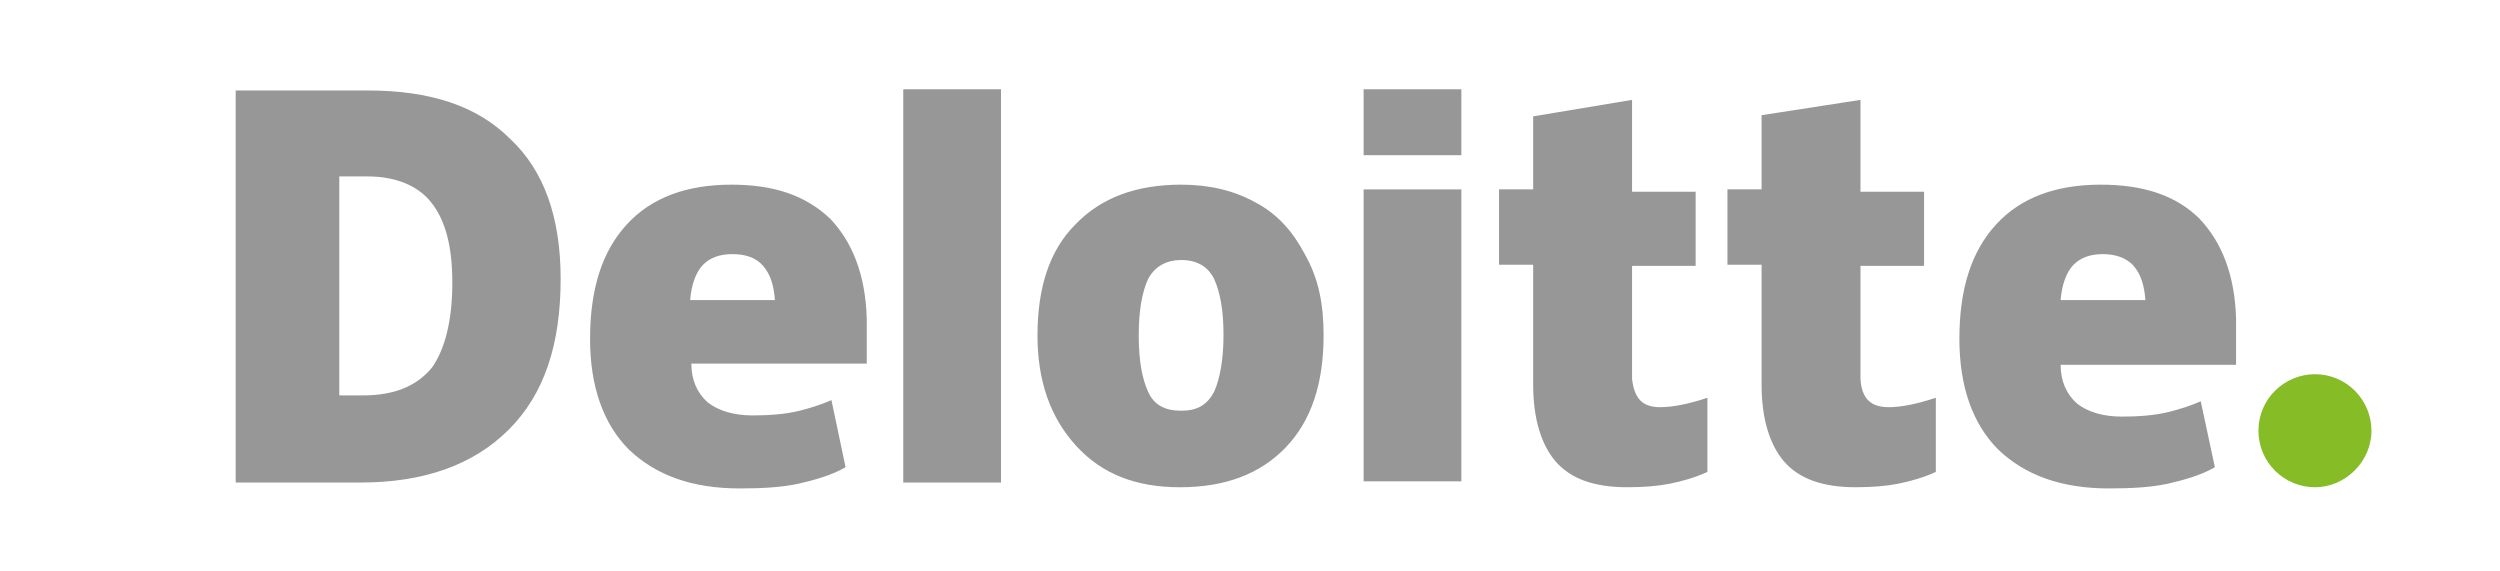 <svg width="210" height="48" viewBox="0 0 210 48" fill="none" xmlns="http://www.w3.org/2000/svg">
<path d="M189.709 36.181C189.709 33.511 191.885 31.434 194.456 31.434C197.127 31.434 199.203 33.61 199.203 36.181C199.203 38.753 197.028 40.929 194.456 40.929C191.885 40.929 189.709 38.852 189.709 36.181Z" fill="#86BC25"/>
<path fill-rule="evenodd" clip-rule="evenodd" d="M84.083 7.5H75.874V40.533H84.083V7.5ZM47.094 23.423C47.094 28.962 45.709 33.115 42.742 36.083C39.775 39.05 35.621 40.533 30.28 40.533H19.797V7.599H30.874C36.116 7.599 40.072 8.885 42.841 11.654C45.709 14.324 47.094 18.28 47.094 23.423ZM37.995 23.72C37.995 20.654 37.401 18.478 36.215 16.995C35.127 15.61 33.247 14.819 30.874 14.819H28.5V33.214H30.478C33.148 33.214 35.028 32.423 36.313 30.841C37.401 29.258 37.995 26.885 37.995 23.72ZM108.017 37.566C110.193 35.291 111.182 32.127 111.182 28.17C111.182 25.599 110.786 23.423 109.599 21.346C108.61 19.467 107.324 17.984 105.445 16.995C103.665 16.006 101.588 15.511 99.215 15.511C95.456 15.511 92.489 16.599 90.314 18.874C88.138 21.049 87.149 24.214 87.149 28.17C87.149 32.028 88.237 35.093 90.412 37.467C92.588 39.841 95.456 40.929 99.116 40.929C102.874 40.929 105.841 39.841 108.017 37.566ZM96.445 32.918C95.951 31.83 95.654 30.346 95.654 28.17C95.654 25.995 95.951 24.511 96.445 23.423C97.039 22.335 98.028 21.841 99.215 21.841C100.599 21.841 101.489 22.434 101.984 23.423C102.478 24.511 102.775 25.995 102.775 28.17C102.775 30.148 102.478 31.83 101.984 32.918C101.39 34.006 100.599 34.5 99.215 34.5C97.83 34.5 96.94 34.006 96.445 32.918ZM122.753 15.907H114.544V40.434H122.753V15.907ZM114.544 7.5H122.753V13.039H114.544V7.5ZM139.467 34.203C140.555 34.203 141.94 33.907 143.423 33.412V39.643C142.335 40.137 141.247 40.434 140.258 40.632C139.269 40.83 138.082 40.928 136.698 40.928C133.929 40.928 131.951 40.236 130.665 38.753C129.478 37.368 128.786 35.192 128.786 32.324V22.236H125.918V15.906H128.786V9.775L137.093 8.39V16.104H142.434V22.335H137.093V31.83C137.291 33.511 137.983 34.203 139.467 34.203ZM162.61 33.412C161.127 33.907 159.742 34.203 158.654 34.203C157.171 34.203 156.38 33.511 156.281 31.83V22.335H161.621V16.104H156.281V8.39L147.973 9.676V15.906H145.105V22.236H147.973V32.324C147.973 35.192 148.665 37.368 149.852 38.753C151.138 40.236 153.116 40.928 155.885 40.928C157.27 40.928 158.456 40.83 159.445 40.632C160.434 40.434 161.522 40.137 162.61 39.643V33.412ZM184.764 18.379C182.786 16.401 180.017 15.511 176.456 15.511C172.698 15.511 169.731 16.599 167.654 18.874C165.577 21.148 164.588 24.313 164.588 28.467C164.588 32.423 165.676 35.588 167.852 37.764C170.126 39.94 173.192 41.028 177.148 41.028C179.126 41.028 180.709 40.929 182.093 40.632C183.379 40.335 184.863 39.94 186.05 39.247L184.863 33.709C183.973 34.105 182.984 34.401 182.192 34.599C181.006 34.896 179.621 34.995 178.236 34.995C176.654 34.995 175.368 34.599 174.478 33.907C173.588 33.115 173.093 32.028 173.093 30.643H187.83V26.786C187.731 23.127 186.643 20.357 184.764 18.379ZM173.093 25.203C173.192 23.918 173.588 22.83 174.181 22.236C174.775 21.643 175.566 21.346 176.654 21.346C177.643 21.346 178.632 21.643 179.225 22.335C179.819 23.028 180.115 23.918 180.214 25.203H173.093ZM61.434 15.511C64.995 15.511 67.665 16.401 69.742 18.379C71.621 20.357 72.709 23.127 72.808 26.786V30.544H58.072C58.072 31.929 58.566 33.017 59.456 33.808C60.346 34.5 61.632 34.896 63.215 34.896C64.599 34.896 65.984 34.797 67.171 34.5C67.962 34.302 68.951 34.006 69.841 33.61L71.028 39.247C69.841 39.94 68.357 40.335 67.072 40.632C65.687 40.929 64.105 41.028 62.127 41.028C58.171 41.028 55.105 39.94 52.83 37.764C50.654 35.588 49.566 32.423 49.566 28.467C49.566 24.313 50.555 21.148 52.632 18.874C54.709 16.599 57.676 15.511 61.434 15.511ZM59.061 22.236C58.467 22.83 58.072 23.918 57.973 25.203H65.094C64.995 23.918 64.698 23.028 64.105 22.335C63.511 21.643 62.621 21.346 61.533 21.346C60.445 21.346 59.654 21.643 59.061 22.236Z" fill="#979797"/>
</svg>
